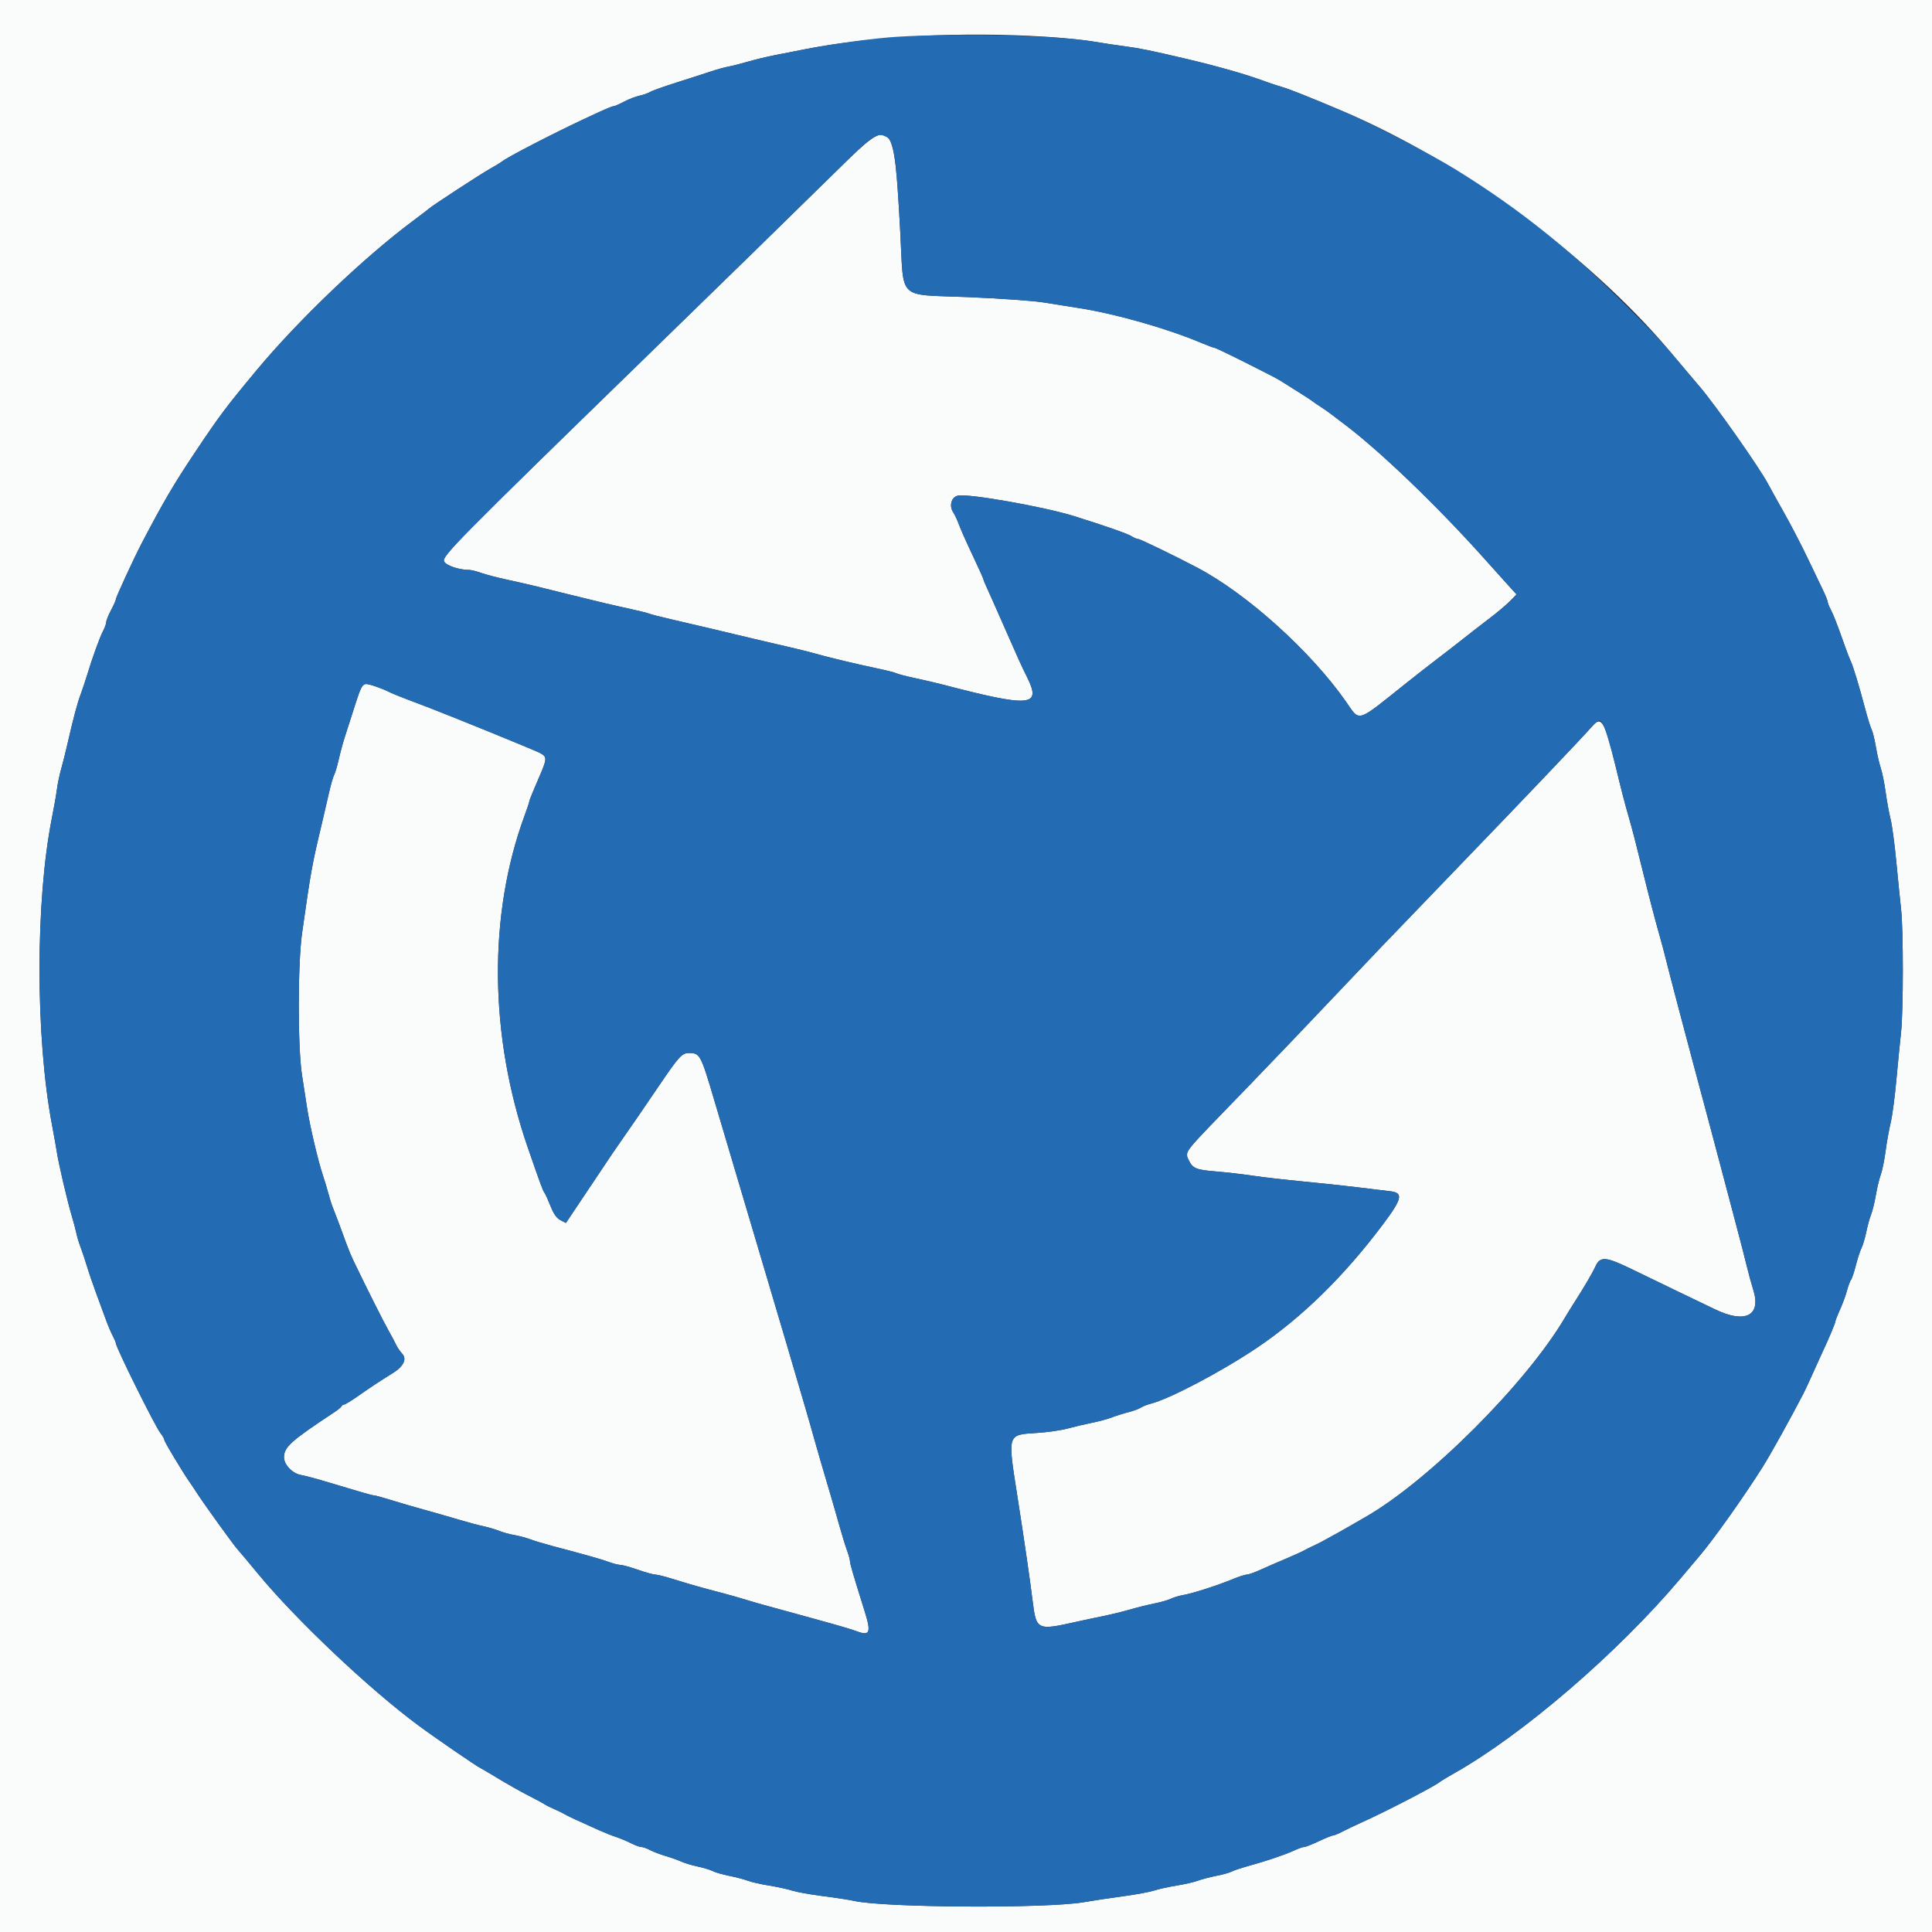 <svg id="svg" version="1.1" xmlns="http://www.w3.org/2000/svg" xmlns:xlink="http://www.w3.org/1999/xlink" width="400" height="400" viewBox="0, 0, 400,400"><rect x="0" y="0" width="400" height="400" fill="#333333" stroke="none"/><g id="svgg"><path id="path0" d="M0.000 200.000 L 0.000 400.000 200.000 400.000 L 400.000 400.000 400.000 200.000 L 400.000 0.000 200.000 0.000 L 0.000 0.000 0.000 200.000 M216.600 7.609 C 220.120 7.832,224.551 8.283,226.447 8.610 C 228.342 8.938,231.285 9.383,232.985 9.598 C 235.813 9.957,238.277 10.462,245.600 12.184 C 252.124 13.718,257.995 15.394,261.800 16.806 C 262.900 17.214,264.430 17.724,265.200 17.939 C 266.859 18.402,270.841 19.983,278.100 23.060 C 302.181 33.267,328.851 52.809,345.461 72.417 C 346.307 73.416,347.810 75.203,348.800 76.388 C 349.790 77.572,351.156 79.185,351.834 79.971 C 355.029 83.669,364.397 96.996,366.088 100.247 C 366.418 100.881,367.856 103.470,369.284 106.000 C 370.712 108.530,372.914 112.760,374.177 115.400 C 375.441 118.040,376.908 121.103,377.437 122.206 C 377.967 123.309,378.401 124.389,378.402 124.606 C 378.404 124.823,378.687 125.540,379.031 126.200 C 379.641 127.369,380.351 129.202,382.014 133.900 C 382.462 135.165,383.004 136.560,383.219 137.000 C 383.682 137.947,384.922 142.057,386.183 146.822 C 386.681 148.705,387.271 150.595,387.494 151.022 C 387.717 151.450,388.113 153.060,388.374 154.600 C 388.634 156.140,389.094 158.133,389.395 159.029 C 389.696 159.925,390.150 162.171,390.403 164.020 C 390.656 165.868,391.115 168.375,391.423 169.591 C 391.731 170.806,392.264 174.770,392.608 178.400 C 392.952 182.030,393.396 186.440,393.595 188.200 C 394.086 192.540,394.080 209.353,393.586 213.800 C 393.367 215.780,392.928 220.235,392.612 223.700 C 392.296 227.165,391.765 231.125,391.431 232.500 C 391.098 233.875,390.627 236.512,390.385 238.360 C 390.143 240.208,389.702 242.368,389.405 243.160 C 389.108 243.952,388.647 245.860,388.381 247.400 C 388.115 248.940,387.667 250.768,387.385 251.462 C 387.103 252.156,386.656 253.776,386.391 255.062 C 386.126 256.348,385.680 257.850,385.400 258.400 C 385.120 258.950,384.596 260.557,384.236 261.971 C 383.875 263.385,383.422 264.735,383.229 264.971 C 383.036 265.207,382.663 266.210,382.401 267.200 C 382.138 268.190,381.490 269.950,380.962 271.112 C 380.433 272.273,380.000 273.377,380.000 273.564 C 380.000 273.910,378.568 277.307,377.203 280.200 C 376.788 281.080,375.889 283.060,375.206 284.600 C 374.522 286.140,373.683 287.940,373.340 288.600 C 370.669 293.748,366.669 300.953,365.013 303.600 C 361.390 309.392,354.906 318.552,351.989 322.000 C 351.152 322.990,349.328 325.150,347.936 326.800 C 334.904 342.246,315.208 359.187,300.971 367.194 C 299.667 367.927,298.357 368.723,298.059 368.963 C 296.928 369.877,286.866 375.090,282.200 377.181 C 280.660 377.871,278.734 378.788,277.921 379.218 C 277.107 379.648,276.253 380.000,276.022 380.000 C 275.791 380.000,274.459 380.540,273.062 381.200 C 271.665 381.860,270.290 382.400,270.005 382.400 C 269.720 382.400,268.748 382.743,267.844 383.163 C 265.985 384.025,262.249 385.286,258.393 386.352 C 256.959 386.748,255.429 387.261,254.993 387.491 C 254.557 387.722,253.120 388.121,251.800 388.379 C 250.480 388.637,248.770 389.086,248.000 389.376 C 247.230 389.666,245.250 390.121,243.600 390.388 C 241.950 390.654,239.851 391.119,238.935 391.420 C 238.019 391.720,235.139 392.252,232.535 392.601 C 229.931 392.949,226.270 393.501,224.400 393.826 C 216.733 395.161,183.096 394.975,176.850 393.563 C 175.833 393.333,172.930 392.886,170.400 392.571 C 167.870 392.255,164.990 391.740,164.000 391.427 C 163.010 391.113,160.850 390.642,159.200 390.380 C 157.550 390.118,155.570 389.666,154.800 389.376 C 154.030 389.086,152.320 388.637,151.000 388.379 C 149.680 388.120,148.150 387.681,147.600 387.403 C 147.050 387.125,145.630 386.692,144.444 386.441 C 143.258 386.190,141.728 385.729,141.044 385.417 C 140.360 385.105,138.900 384.587,137.800 384.265 C 136.700 383.944,135.260 383.394,134.600 383.043 C 133.940 382.692,133.123 382.404,132.785 382.402 C 132.446 382.401,131.471 382.044,130.617 381.609 C 129.764 381.174,128.421 380.611,127.633 380.358 C 126.845 380.106,125.210 379.458,124.000 378.918 C 119.664 376.985,117.390 375.923,116.800 375.557 C 116.470 375.352,115.570 374.913,114.800 374.582 C 114.030 374.251,113.130 373.801,112.800 373.581 C 112.470 373.361,111.300 372.724,110.200 372.165 C 107.870 370.982,105.353 369.561,102.113 367.600 C 100.841 366.830,99.650 366.135,99.467 366.056 C 98.743 365.742,89.996 359.731,86.600 357.214 C 76.363 349.628,61.301 335.380,53.392 325.800 C 51.213 323.160,49.327 320.910,49.201 320.800 C 48.750 320.405,42.497 311.751,40.965 309.400 C 40.104 308.080,39.260 306.820,39.089 306.600 C 38.919 306.380,38.278 305.390,37.666 304.400 C 35.178 300.379,34.000 298.330,34.000 298.027 C 34.000 297.852,33.660 297.275,33.244 296.747 C 32.118 295.316,24.004 278.974,23.998 278.125 C 23.996 277.946,23.707 277.260,23.356 276.600 C 23.004 275.940,22.390 274.500,21.990 273.400 C 21.590 272.300,20.696 269.870,20.002 268.000 C 19.308 266.130,18.414 263.520,18.015 262.200 C 17.617 260.880,17.015 259.080,16.679 258.200 C 16.343 257.320,15.962 256.060,15.831 255.400 C 15.701 254.740,15.245 253.030,14.819 251.600 C 13.931 248.624,12.145 240.973,11.784 238.600 C 11.651 237.720,11.200 235.200,10.784 233.000 C 7.317 214.702,7.313 186.491,10.775 169.200 C 11.194 167.110,11.650 164.500,11.789 163.400 C 11.928 162.300,12.323 160.410,12.668 159.200 C 13.013 157.990,13.621 155.560,14.020 153.800 C 15.136 148.877,16.021 145.556,16.685 143.800 C 17.018 142.920,17.620 141.120,18.022 139.800 C 19.185 135.987,20.666 131.903,21.358 130.600 C 21.708 129.940,21.996 129.129,21.998 128.797 C 21.999 128.465,22.450 127.348,23.000 126.315 C 23.550 125.282,24.000 124.259,24.000 124.042 C 24.000 123.629,27.750 115.512,29.379 112.400 C 33.835 103.886,35.993 100.208,40.411 93.600 C 45.475 86.024,46.757 84.315,53.126 76.653 C 61.714 66.320,75.287 53.351,85.415 45.798 C 87.167 44.491,88.690 43.326,88.800 43.208 C 89.229 42.747,99.510 36.031,101.400 34.978 C 102.500 34.364,103.643 33.668,103.941 33.431 C 105.092 32.513,114.517 27.627,120.600 24.794 C 125.676 22.429,126.665 22.000,127.029 22.000 C 127.237 22.000,128.215 21.572,129.203 21.049 C 130.191 20.526,131.630 19.968,132.400 19.810 C 133.170 19.651,134.160 19.304,134.600 19.038 C 135.040 18.772,137.560 17.873,140.200 17.040 C 142.840 16.207,145.990 15.192,147.200 14.785 C 148.410 14.378,150.030 13.931,150.800 13.791 C 151.570 13.651,153.370 13.194,154.800 12.775 C 156.230 12.357,158.795 11.741,160.500 11.407 C 162.205 11.073,164.905 10.541,166.500 10.225 C 180.295 7.487,199.159 6.502,216.600 7.609 M173.894 34.700 C 162.835 45.559,151.650 56.480,133.386 74.252 C 94.721 111.876,91.461 115.177,91.938 116.225 C 92.328 117.080,95.038 118.000,97.169 118.000 C 97.571 118.000,98.687 118.280,99.650 118.623 C 100.612 118.966,103.020 119.594,105.000 120.018 C 106.980 120.443,109.770 121.081,111.200 121.435 C 112.630 121.789,115.510 122.501,117.600 123.019 C 124.674 124.770,126.592 125.224,130.178 126.000 C 132.146 126.426,134.036 126.896,134.378 127.044 C 134.720 127.193,136.845 127.737,139.101 128.253 C 141.356 128.769,145.046 129.632,147.301 130.171 C 156.944 132.475,160.384 133.286,163.400 133.969 C 165.160 134.368,167.590 134.976,168.800 135.322 C 171.583 136.116,177.179 137.454,181.688 138.404 C 183.607 138.808,185.367 139.256,185.600 139.400 C 185.833 139.544,187.593 140.000,189.512 140.414 C 191.430 140.827,193.990 141.424,195.200 141.740 C 213.316 146.469,215.638 146.285,212.718 140.351 C 211.284 137.439,210.942 136.684,207.572 129.000 C 206.221 125.920,204.775 122.668,204.358 121.774 C 203.941 120.879,203.600 120.043,203.600 119.915 C 203.600 119.787,202.590 117.549,201.355 114.941 C 200.120 112.333,198.853 109.483,198.540 108.607 C 198.226 107.730,197.695 106.594,197.359 106.081 C 196.458 104.706,196.960 102.916,198.331 102.615 C 200.468 102.146,216.137 104.909,222.363 106.854 C 228.846 108.878,233.469 110.496,234.286 111.025 C 234.773 111.341,235.392 111.600,235.661 111.600 C 236.061 111.600,243.453 115.185,247.945 117.557 C 258.207 122.978,271.350 134.819,278.624 145.199 C 281.656 149.526,280.593 149.848,291.187 141.400 C 293.118 139.860,296.000 137.610,297.591 136.400 C 299.182 135.190,301.618 133.300,303.004 132.200 C 304.390 131.100,306.828 129.210,308.421 128.000 C 310.014 126.790,311.917 125.184,312.650 124.432 L 313.982 123.064 312.291 121.205 C 311.361 120.183,309.250 117.832,307.600 115.981 C 297.588 104.749,285.166 92.845,277.800 87.423 C 277.360 87.099,276.460 86.414,275.800 85.900 C 275.140 85.386,274.065 84.628,273.410 84.215 C 272.756 83.802,272.036 83.310,271.810 83.122 C 271.585 82.933,270.500 82.217,269.400 81.529 C 268.300 80.842,266.770 79.877,266.000 79.385 C 264.402 78.363,264.354 78.338,257.120 74.700 C 254.167 73.215,251.604 72.000,251.425 72.000 C 251.246 72.000,250.088 71.572,248.850 71.048 C 241.706 68.025,231.073 64.989,223.436 63.791 C 221.436 63.477,218.090 62.945,216.000 62.610 C 213.910 62.274,206.906 61.781,200.436 61.514 C 185.568 60.902,187.168 62.419,186.398 48.200 C 185.094 24.111,184.896 23.897,173.894 34.700 M73.469 146.100 C 72.682 148.575,71.743 151.500,71.384 152.600 C 71.024 153.700,70.470 155.748,70.152 157.151 C 69.834 158.554,69.391 160.043,69.168 160.459 C 68.945 160.876,68.432 162.698,68.027 164.508 C 67.623 166.319,67.010 168.970,66.666 170.400 C 64.616 178.922,64.366 180.305,62.539 193.200 C 61.640 199.547,61.633 216.966,62.528 222.600 C 62.877 224.800,63.349 227.860,63.578 229.400 C 64.089 232.842,65.819 240.234,66.808 243.200 C 67.212 244.410,67.748 246.187,68.000 247.150 C 68.252 248.112,68.651 249.372,68.888 249.950 C 69.381 251.154,70.807 254.960,71.755 257.600 C 72.110 258.590,72.748 260.120,73.172 261.000 C 75.977 266.823,79.431 273.702,80.401 275.400 C 81.030 276.500,81.749 277.850,81.999 278.400 C 82.249 278.950,82.820 279.791,83.267 280.269 C 84.305 281.377,83.544 282.921,81.267 284.324 C 78.871 285.800,76.606 287.295,74.033 289.100 C 72.700 290.035,71.442 290.800,71.238 290.800 C 71.034 290.800,70.807 290.953,70.733 291.139 C 70.660 291.326,69.944 291.911,69.143 292.439 C 60.262 298.296,58.800 299.606,58.800 301.707 C 58.800 303.249,60.528 305.063,62.298 305.378 C 63.124 305.525,65.240 306.079,67.000 306.608 C 75.424 309.142,77.029 309.603,77.400 309.595 C 77.620 309.590,79.240 310.034,81.000 310.581 C 82.760 311.129,85.910 312.047,88.000 312.622 C 90.090 313.197,93.240 314.100,95.000 314.629 C 96.760 315.157,99.071 315.776,100.136 316.005 C 101.202 316.233,102.660 316.665,103.377 316.965 C 104.095 317.264,105.471 317.643,106.435 317.806 C 107.400 317.969,108.912 318.370,109.795 318.698 C 110.678 319.026,112.660 319.628,114.200 320.036 C 121.691 322.022,124.342 322.772,125.950 323.360 C 126.913 323.712,128.041 324.000,128.458 324.000 C 128.874 324.000,130.503 324.450,132.077 325.000 C 133.651 325.550,135.273 326.000,135.680 326.000 C 136.088 326.000,137.812 326.438,139.511 326.973 C 142.633 327.957,145.580 328.792,149.600 329.831 C 150.810 330.143,152.970 330.760,154.400 331.200 C 155.830 331.640,158.080 332.286,159.400 332.634 C 160.720 332.982,163.330 333.697,165.200 334.224 C 167.070 334.750,170.220 335.621,172.200 336.160 C 174.180 336.699,176.520 337.411,177.400 337.741 C 180.098 338.755,180.399 338.023,179.053 333.711 C 176.530 325.628,175.986 323.769,175.976 323.200 C 175.970 322.870,175.696 321.880,175.368 321.000 C 175.040 320.120,174.345 317.870,173.823 316.000 C 172.942 312.843,172.457 311.176,169.836 302.299 C 169.301 300.484,168.645 298.190,168.378 297.200 C 168.111 296.210,167.364 293.600,166.716 291.400 C 165.511 287.305,164.934 285.338,162.781 278.000 C 161.505 273.652,160.053 268.755,158.809 264.600 C 157.661 260.771,150.603 236.990,147.945 228.000 C 145.091 218.343,144.931 218.039,142.700 218.013 C 141.199 217.995,140.593 218.656,136.292 225.004 C 133.153 229.635,130.627 233.313,128.503 236.344 C 127.676 237.523,126.820 238.764,126.600 239.102 C 126.380 239.440,125.521 240.725,124.692 241.958 C 123.862 243.191,121.830 246.226,120.176 248.702 L 117.168 253.204 116.038 252.619 C 115.247 252.211,114.631 251.338,113.988 249.717 C 113.483 248.443,112.918 247.201,112.733 246.957 C 112.383 246.496,111.940 245.294,109.278 237.600 C 101.267 214.438,101.033 189.385,108.636 168.790 C 109.166 167.355,109.600 166.040,109.600 165.868 C 109.600 165.696,110.419 163.673,111.421 161.373 C 113.352 156.939,113.362 156.711,111.666 155.834 C 110.580 155.272,93.506 148.309,89.000 146.590 C 87.680 146.087,85.391 145.213,83.912 144.649 C 82.434 144.084,80.904 143.451,80.512 143.241 C 79.224 142.552,76.398 141.600,75.642 141.600 C 75.049 141.600,74.614 142.499,73.469 146.100 M329.860 150.141 C 327.736 152.486,324.265 156.183,320.024 160.615 C 317.701 163.043,314.000 166.916,311.800 169.222 C 309.600 171.528,303.113 178.272,297.385 184.207 C 287.227 194.733,283.710 198.410,275.973 206.589 C 270.161 212.734,263.454 219.753,258.763 224.600 C 244.199 239.648,245.241 238.359,246.134 240.231 C 246.944 241.929,247.670 242.218,252.000 242.559 C 253.870 242.707,257.200 243.094,259.400 243.419 C 261.600 243.744,266.190 244.272,269.600 244.592 C 273.010 244.912,278.140 245.459,281.000 245.807 C 283.860 246.155,286.965 246.532,287.900 246.644 C 290.577 246.967,290.297 248.195,286.348 253.462 C 278.267 264.242,269.492 272.829,260.147 279.102 C 252.810 284.027,242.003 289.706,238.200 290.634 C 237.540 290.795,236.640 291.153,236.200 291.431 C 235.760 291.708,234.590 292.139,233.600 292.388 C 232.610 292.637,231.080 293.119,230.200 293.458 C 229.320 293.798,227.430 294.309,226.000 294.594 C 224.570 294.880,222.320 295.409,221.000 295.770 C 219.680 296.132,216.836 296.539,214.681 296.675 C 208.503 297.066,208.597 296.769,210.609 309.600 C 212.037 318.712,213.226 326.866,213.786 331.400 C 214.543 337.520,214.710 337.601,222.800 335.785 C 224.230 335.464,226.750 334.927,228.400 334.593 C 230.050 334.259,232.570 333.642,234.000 333.222 C 235.430 332.803,237.680 332.245,239.000 331.984 C 240.320 331.723,241.850 331.283,242.400 331.008 C 242.950 330.732,244.120 330.383,245.000 330.232 C 246.924 329.900,252.146 328.220,255.250 326.933 C 256.488 326.420,257.789 326.000,258.141 326.000 C 258.494 326.000,259.731 325.566,260.891 325.036 C 262.051 324.506,264.350 323.505,266.000 322.811 C 267.650 322.117,269.360 321.347,269.800 321.101 C 270.240 320.854,271.140 320.404,271.800 320.101 C 272.460 319.797,273.353 319.355,273.785 319.118 C 277.368 317.152,278.402 316.575,279.800 315.759 C 280.680 315.246,281.894 314.546,282.498 314.204 C 295.607 306.776,315.964 286.469,324.004 272.800 C 324.457 272.030,325.349 270.590,325.986 269.600 C 327.873 266.671,329.747 263.478,330.273 262.297 C 331.290 260.013,332.390 260.101,338.168 262.927 C 341.046 264.335,345.380 266.432,347.800 267.587 C 350.220 268.743,353.493 270.314,355.073 271.078 C 361.365 274.123,364.707 272.399,362.983 266.998 C 362.632 265.899,362.017 263.650,361.616 262.000 C 361.215 260.350,360.431 257.290,359.873 255.200 C 359.316 253.110,358.413 249.690,357.867 247.600 C 356.679 243.047,351.942 225.258,350.572 220.200 C 349.101 214.770,345.572 201.320,344.904 198.600 C 344.580 197.280,343.981 195.030,343.572 193.600 C 342.717 190.608,341.489 185.923,340.427 181.600 C 338.799 174.972,337.949 171.679,337.227 169.200 C 336.446 166.518,335.690 163.598,334.431 158.400 C 332.286 149.536,331.573 148.249,329.860 150.141 " stroke="none" fill="#fafbfb" fill-rule="evenodd"></path><path id="path1" d="M185.800 7.608 C 181.078 7.890,172.195 9.095,166.500 10.225 C 164.905 10.541,162.205 11.073,160.500 11.407 C 158.795 11.741,156.230 12.357,154.800 12.775 C 153.370 13.194,151.570 13.651,150.800 13.791 C 150.030 13.931,148.410 14.378,147.200 14.785 C 145.990 15.192,142.840 16.207,140.200 17.040 C 137.560 17.873,135.040 18.772,134.600 19.038 C 134.160 19.304,133.170 19.651,132.400 19.810 C 131.630 19.968,130.191 20.526,129.203 21.049 C 128.215 21.572,127.237 22.000,127.029 22.000 C 125.847 22.000,105.880 31.886,103.941 33.431 C 103.643 33.668,102.500 34.364,101.400 34.978 C 99.510 36.031,89.229 42.747,88.800 43.208 C 88.690 43.326,87.167 44.491,85.415 45.798 C 75.287 53.351,61.714 66.320,53.126 76.653 C 46.757 84.315,45.475 86.024,40.411 93.600 C 35.993 100.208,33.835 103.886,29.379 112.400 C 27.750 115.512,24.000 123.629,24.000 124.042 C 24.000 124.259,23.550 125.282,23.000 126.315 C 22.450 127.348,21.999 128.465,21.998 128.797 C 21.996 129.129,21.708 129.940,21.358 130.600 C 20.666 131.903,19.185 135.987,18.022 139.800 C 17.620 141.120,17.018 142.920,16.685 143.800 C 16.021 145.556,15.136 148.877,14.020 153.800 C 13.621 155.560,13.013 157.990,12.668 159.200 C 12.323 160.410,11.928 162.300,11.789 163.400 C 11.650 164.500,11.194 167.110,10.775 169.200 C 7.313 186.491,7.317 214.702,10.784 233.000 C 11.200 235.200,11.651 237.720,11.784 238.600 C 12.145 240.973,13.931 248.624,14.819 251.600 C 15.245 253.030,15.701 254.740,15.831 255.400 C 15.962 256.060,16.343 257.320,16.679 258.200 C 17.015 259.080,17.617 260.880,18.015 262.200 C 18.414 263.520,19.308 266.130,20.002 268.000 C 20.696 269.870,21.590 272.300,21.990 273.400 C 22.390 274.500,23.004 275.940,23.356 276.600 C 23.707 277.260,23.996 277.946,23.998 278.125 C 24.004 278.974,32.118 295.316,33.244 296.747 C 33.660 297.275,34.000 297.852,34.000 298.027 C 34.000 298.330,35.178 300.379,37.666 304.400 C 38.278 305.390,38.919 306.380,39.089 306.600 C 39.260 306.820,40.104 308.080,40.965 309.400 C 42.497 311.751,48.750 320.405,49.201 320.800 C 49.327 320.910,51.213 323.160,53.392 325.800 C 61.301 335.380,76.363 349.628,86.600 357.214 C 89.996 359.731,98.743 365.742,99.467 366.056 C 99.650 366.135,100.841 366.830,102.113 367.600 C 105.353 369.561,107.870 370.982,110.200 372.165 C 111.300 372.724,112.470 373.361,112.800 373.581 C 113.130 373.801,114.030 374.251,114.800 374.582 C 115.570 374.913,116.470 375.352,116.800 375.557 C 117.390 375.923,119.664 376.985,124.000 378.918 C 125.210 379.458,126.845 380.106,127.633 380.358 C 128.421 380.611,129.764 381.174,130.617 381.609 C 131.471 382.044,132.446 382.401,132.785 382.402 C 133.123 382.404,133.940 382.692,134.600 383.043 C 135.260 383.394,136.700 383.944,137.800 384.265 C 138.900 384.587,140.360 385.105,141.044 385.417 C 141.728 385.729,143.258 386.190,144.444 386.441 C 145.630 386.692,147.050 387.125,147.600 387.403 C 148.150 387.681,149.680 388.120,151.000 388.379 C 152.320 388.637,154.030 389.086,154.800 389.376 C 155.570 389.666,157.550 390.118,159.200 390.380 C 160.850 390.642,163.010 391.113,164.000 391.427 C 164.990 391.740,167.870 392.255,170.400 392.571 C 172.930 392.886,175.833 393.333,176.850 393.563 C 183.096 394.975,216.733 395.161,224.400 393.826 C 226.270 393.501,229.931 392.949,232.535 392.601 C 235.139 392.252,238.019 391.720,238.935 391.420 C 239.851 391.119,241.950 390.654,243.600 390.388 C 245.250 390.121,247.230 389.666,248.000 389.376 C 248.770 389.086,250.480 388.637,251.800 388.379 C 253.120 388.121,254.557 387.722,254.993 387.491 C 255.429 387.261,256.959 386.748,258.393 386.352 C 262.249 385.286,265.985 384.025,267.844 383.163 C 268.748 382.743,269.720 382.400,270.005 382.400 C 270.290 382.400,271.665 381.860,273.062 381.200 C 274.459 380.540,275.791 380.000,276.022 380.000 C 276.253 380.000,277.107 379.648,277.921 379.218 C 278.734 378.788,280.660 377.871,282.200 377.181 C 286.866 375.090,296.928 369.877,298.059 368.963 C 298.357 368.723,299.667 367.927,300.971 367.194 C 315.208 359.187,334.904 342.246,347.936 326.800 C 349.328 325.150,351.152 322.990,351.989 322.000 C 354.906 318.552,361.390 309.392,365.013 303.600 C 366.669 300.953,370.669 293.748,373.340 288.600 C 373.683 287.940,374.522 286.140,375.206 284.600 C 375.889 283.060,376.788 281.080,377.203 280.200 C 378.568 277.307,380.000 273.910,380.000 273.564 C 380.000 273.377,380.433 272.273,380.962 271.112 C 381.490 269.950,382.138 268.190,382.401 267.200 C 382.663 266.210,383.036 265.207,383.229 264.971 C 383.422 264.735,383.875 263.385,384.236 261.971 C 384.596 260.557,385.120 258.950,385.400 258.400 C 385.680 257.850,386.126 256.348,386.391 255.062 C 386.656 253.776,387.103 252.156,387.385 251.462 C 387.667 250.768,388.115 248.940,388.381 247.400 C 388.647 245.860,389.108 243.952,389.405 243.160 C 389.702 242.368,390.143 240.208,390.385 238.360 C 390.627 236.512,391.098 233.875,391.431 232.500 C 391.765 231.125,392.296 227.165,392.612 223.700 C 392.928 220.235,393.367 215.780,393.586 213.800 C 394.080 209.353,394.086 192.540,393.595 188.200 C 393.396 186.440,392.952 182.030,392.608 178.400 C 392.264 174.770,391.731 170.806,391.423 169.591 C 391.115 168.375,390.656 165.868,390.403 164.020 C 390.150 162.171,389.696 159.925,389.395 159.029 C 389.094 158.133,388.634 156.140,388.374 154.600 C 388.113 153.060,387.717 151.450,387.494 151.022 C 387.271 150.595,386.681 148.705,386.183 146.822 C 384.922 142.057,383.682 137.947,383.219 137.000 C 383.004 136.560,382.462 135.165,382.014 133.900 C 380.351 129.202,379.641 127.369,379.031 126.200 C 378.687 125.540,378.404 124.823,378.402 124.606 C 378.401 124.389,377.967 123.309,377.437 122.206 C 376.908 121.103,375.441 118.040,374.177 115.400 C 372.914 112.760,370.712 108.530,369.284 106.000 C 367.856 103.470,366.418 100.881,366.088 100.247 C 364.397 96.996,355.029 83.669,351.834 79.971 C 351.156 79.185,349.790 77.572,348.800 76.388 C 344.621 71.386,343.666 70.340,338.461 65.061 C 325.955 52.377,315.138 43.624,301.562 35.203 C 296.190 31.871,283.990 25.556,278.100 23.060 C 270.841 19.983,266.859 18.402,265.200 17.939 C 264.430 17.724,262.900 17.214,261.800 16.806 C 257.995 15.394,252.124 13.718,245.600 12.184 C 238.277 10.462,235.813 9.957,232.985 9.598 C 231.285 9.383,228.342 8.938,226.447 8.610 C 219.041 7.330,198.797 6.831,185.800 7.608 M183.584 28.392 C 185.085 29.195,185.544 32.422,186.398 48.200 C 187.168 62.419,185.568 60.902,200.436 61.514 C 206.906 61.781,213.910 62.274,216.000 62.610 C 218.090 62.945,221.436 63.477,223.436 63.791 C 231.073 64.989,241.706 68.025,248.850 71.048 C 250.088 71.572,251.246 72.000,251.425 72.000 C 251.604 72.000,254.167 73.215,257.120 74.700 C 264.354 78.338,264.402 78.363,266.000 79.385 C 266.770 79.877,268.300 80.842,269.400 81.529 C 270.500 82.217,271.585 82.933,271.810 83.122 C 272.036 83.310,272.756 83.802,273.410 84.215 C 274.065 84.628,275.140 85.386,275.800 85.900 C 276.460 86.414,277.360 87.099,277.800 87.423 C 285.166 92.845,297.588 104.749,307.600 115.981 C 309.250 117.832,311.361 120.183,312.291 121.205 L 313.982 123.064 312.650 124.432 C 311.917 125.184,310.014 126.790,308.421 128.000 C 306.828 129.210,304.390 131.100,303.004 132.200 C 301.618 133.300,299.182 135.190,297.591 136.400 C 296.000 137.610,293.118 139.860,291.187 141.400 C 280.593 149.848,281.656 149.526,278.624 145.199 C 271.350 134.819,258.207 122.978,247.945 117.557 C 243.453 115.185,236.061 111.600,235.661 111.600 C 235.392 111.600,234.773 111.341,234.286 111.025 C 233.469 110.496,228.846 108.878,222.363 106.854 C 216.137 104.909,200.468 102.146,198.331 102.615 C 196.960 102.916,196.458 104.706,197.359 106.081 C 197.695 106.594,198.226 107.730,198.540 108.607 C 198.853 109.483,200.120 112.333,201.355 114.941 C 202.590 117.549,203.600 119.787,203.600 119.915 C 203.600 120.043,203.941 120.879,204.358 121.774 C 204.775 122.668,206.221 125.920,207.572 129.000 C 210.942 136.684,211.284 137.439,212.718 140.351 C 215.638 146.285,213.316 146.469,195.200 141.740 C 193.990 141.424,191.430 140.827,189.512 140.414 C 187.593 140.000,185.833 139.544,185.600 139.400 C 185.367 139.256,183.607 138.808,181.688 138.404 C 177.179 137.454,171.583 136.116,168.800 135.322 C 167.590 134.976,165.160 134.368,163.400 133.969 C 160.384 133.286,156.944 132.475,147.301 130.171 C 145.046 129.632,141.356 128.769,139.101 128.253 C 136.845 127.737,134.720 127.193,134.378 127.044 C 134.036 126.896,132.146 126.426,130.178 126.000 C 126.592 125.224,124.674 124.770,117.600 123.019 C 115.510 122.501,112.630 121.789,111.200 121.435 C 109.770 121.081,106.980 120.443,105.000 120.018 C 103.020 119.594,100.612 118.966,99.650 118.623 C 98.687 118.280,97.571 118.000,97.169 118.000 C 95.038 118.000,92.328 117.080,91.938 116.225 C 91.461 115.177,94.721 111.876,133.386 74.252 C 151.650 56.480,162.835 45.559,173.894 34.700 C 180.946 27.776,181.617 27.339,183.584 28.392 M78.092 142.230 C 79.031 142.577,80.121 143.032,80.512 143.241 C 80.904 143.451,82.434 144.084,83.912 144.649 C 85.391 145.213,87.680 146.087,89.000 146.590 C 93.506 148.309,110.580 155.272,111.666 155.834 C 113.362 156.711,113.352 156.939,111.421 161.373 C 110.419 163.673,109.600 165.696,109.600 165.868 C 109.600 166.040,109.166 167.355,108.636 168.790 C 101.033 189.385,101.267 214.438,109.278 237.600 C 111.940 245.294,112.383 246.496,112.733 246.957 C 112.918 247.201,113.483 248.443,113.988 249.717 C 114.631 251.338,115.247 252.211,116.038 252.619 L 117.168 253.204 120.176 248.702 C 121.830 246.226,123.862 243.191,124.692 241.958 C 125.521 240.725,126.380 239.440,126.600 239.102 C 126.820 238.764,127.676 237.523,128.503 236.344 C 130.627 233.313,133.153 229.635,136.292 225.004 C 140.593 218.656,141.199 217.995,142.700 218.013 C 144.931 218.039,145.091 218.343,147.945 228.000 C 150.603 236.990,157.661 260.771,158.809 264.600 C 160.053 268.755,161.505 273.652,162.781 278.000 C 164.934 285.338,165.511 287.305,166.716 291.400 C 167.364 293.600,168.111 296.210,168.378 297.200 C 168.645 298.190,169.301 300.484,169.836 302.299 C 172.457 311.176,172.942 312.843,173.823 316.000 C 174.345 317.870,175.040 320.120,175.368 321.000 C 175.696 321.880,175.970 322.870,175.976 323.200 C 175.986 323.769,176.530 325.628,179.053 333.711 C 180.399 338.023,180.098 338.755,177.400 337.741 C 176.520 337.411,174.180 336.699,172.200 336.160 C 170.220 335.621,167.070 334.750,165.200 334.224 C 163.330 333.697,160.720 332.982,159.400 332.634 C 158.080 332.286,155.830 331.640,154.400 331.200 C 152.970 330.760,150.810 330.143,149.600 329.831 C 145.580 328.792,142.633 327.957,139.511 326.973 C 137.812 326.438,136.088 326.000,135.680 326.000 C 135.273 326.000,133.651 325.550,132.077 325.000 C 130.503 324.450,128.874 324.000,128.458 324.000 C 128.041 324.000,126.913 323.712,125.950 323.360 C 124.342 322.772,121.691 322.022,114.200 320.036 C 112.660 319.628,110.678 319.026,109.795 318.698 C 108.912 318.370,107.400 317.969,106.435 317.806 C 105.471 317.643,104.095 317.264,103.377 316.965 C 102.660 316.665,101.202 316.233,100.136 316.005 C 99.071 315.776,96.760 315.157,95.000 314.629 C 93.240 314.100,90.090 313.197,88.000 312.622 C 85.910 312.047,82.760 311.129,81.000 310.581 C 79.240 310.034,77.620 309.590,77.400 309.595 C 77.029 309.603,75.424 309.142,67.000 306.608 C 65.240 306.079,63.124 305.525,62.298 305.378 C 60.528 305.063,58.800 303.249,58.800 301.707 C 58.800 299.606,60.262 298.296,69.143 292.439 C 69.944 291.911,70.660 291.326,70.733 291.139 C 70.807 290.953,71.034 290.800,71.238 290.800 C 71.442 290.800,72.700 290.035,74.033 289.100 C 76.606 287.295,78.871 285.800,81.267 284.324 C 83.544 282.921,84.305 281.377,83.267 280.269 C 82.820 279.791,82.249 278.950,81.999 278.400 C 81.749 277.850,81.030 276.500,80.401 275.400 C 79.431 273.702,75.977 266.823,73.172 261.000 C 72.748 260.120,72.110 258.590,71.755 257.600 C 70.807 254.960,69.381 251.154,68.888 249.950 C 68.651 249.372,68.252 248.112,68.000 247.150 C 67.748 246.187,67.212 244.410,66.808 243.200 C 65.819 240.234,64.089 232.842,63.578 229.400 C 63.349 227.860,62.877 224.800,62.528 222.600 C 61.633 216.966,61.640 199.547,62.539 193.200 C 64.366 180.305,64.616 178.922,66.666 170.400 C 67.010 168.970,67.623 166.319,68.027 164.508 C 68.432 162.698,68.945 160.876,69.168 160.459 C 69.391 160.043,69.834 158.554,70.152 157.151 C 70.470 155.748,71.024 153.700,71.384 152.600 C 71.743 151.500,72.682 148.575,73.469 146.100 C 75.055 141.115,75.059 141.111,78.092 142.230 M332.820 152.522 C 333.307 154.105,334.032 156.750,334.431 158.400 C 335.690 163.598,336.446 166.518,337.227 169.200 C 337.949 171.679,338.799 174.972,340.427 181.600 C 341.489 185.923,342.717 190.608,343.572 193.600 C 343.981 195.030,344.580 197.280,344.904 198.600 C 345.572 201.320,349.101 214.770,350.572 220.200 C 351.942 225.258,356.679 243.047,357.867 247.600 C 358.413 249.690,359.316 253.110,359.873 255.200 C 360.431 257.290,361.215 260.350,361.616 262.000 C 362.017 263.650,362.632 265.899,362.983 266.998 C 364.707 272.399,361.365 274.123,355.073 271.078 C 353.493 270.314,350.220 268.743,347.800 267.587 C 345.380 266.432,341.046 264.335,338.168 262.927 C 332.390 260.101,331.290 260.013,330.273 262.297 C 329.747 263.478,327.873 266.671,325.986 269.600 C 325.349 270.590,324.457 272.030,324.004 272.800 C 315.964 286.469,295.607 306.776,282.498 314.204 C 281.894 314.546,280.680 315.246,279.800 315.759 C 278.402 316.575,277.368 317.152,273.785 319.118 C 273.353 319.355,272.460 319.797,271.800 320.101 C 271.140 320.404,270.240 320.854,269.800 321.101 C 269.360 321.347,267.650 322.117,266.000 322.811 C 264.350 323.505,262.051 324.506,260.891 325.036 C 259.731 325.566,258.494 326.000,258.141 326.000 C 257.789 326.000,256.488 326.420,255.250 326.933 C 252.146 328.220,246.924 329.900,245.000 330.232 C 244.120 330.383,242.950 330.732,242.400 331.008 C 241.850 331.283,240.320 331.723,239.000 331.984 C 237.680 332.245,235.430 332.803,234.000 333.222 C 232.570 333.642,230.050 334.259,228.400 334.593 C 226.750 334.927,224.230 335.464,222.800 335.785 C 214.710 337.601,214.543 337.520,213.786 331.400 C 213.226 326.866,212.037 318.712,210.609 309.600 C 208.597 296.769,208.503 297.066,214.681 296.675 C 216.836 296.539,219.680 296.132,221.000 295.770 C 222.320 295.409,224.570 294.880,226.000 294.594 C 227.430 294.309,229.320 293.798,230.200 293.458 C 231.080 293.119,232.610 292.637,233.600 292.388 C 234.590 292.139,235.760 291.708,236.200 291.431 C 236.640 291.153,237.540 290.795,238.200 290.634 C 242.003 289.706,252.810 284.027,260.147 279.102 C 269.492 272.829,278.267 264.242,286.348 253.462 C 290.297 248.195,290.577 246.967,287.900 246.644 C 286.965 246.532,283.860 246.155,281.000 245.807 C 278.140 245.459,273.010 244.912,269.600 244.592 C 266.190 244.272,261.600 243.744,259.400 243.419 C 257.200 243.094,253.870 242.707,252.000 242.559 C 247.670 242.218,246.944 241.929,246.134 240.231 C 245.338 238.562,245.498 238.313,251.023 232.600 C 252.938 230.620,256.421 227.020,258.763 224.600 C 263.454 219.753,270.161 212.734,275.973 206.589 C 283.710 198.410,287.227 194.733,297.385 184.207 C 303.113 178.272,309.600 171.528,311.800 169.222 C 314.000 166.916,317.701 163.043,320.024 160.615 C 324.265 156.183,327.736 152.486,329.860 150.141 C 331.313 148.537,331.688 148.838,332.820 152.522 " stroke="none" fill="#236bb3" fill-rule="evenodd"></path></g></svg>